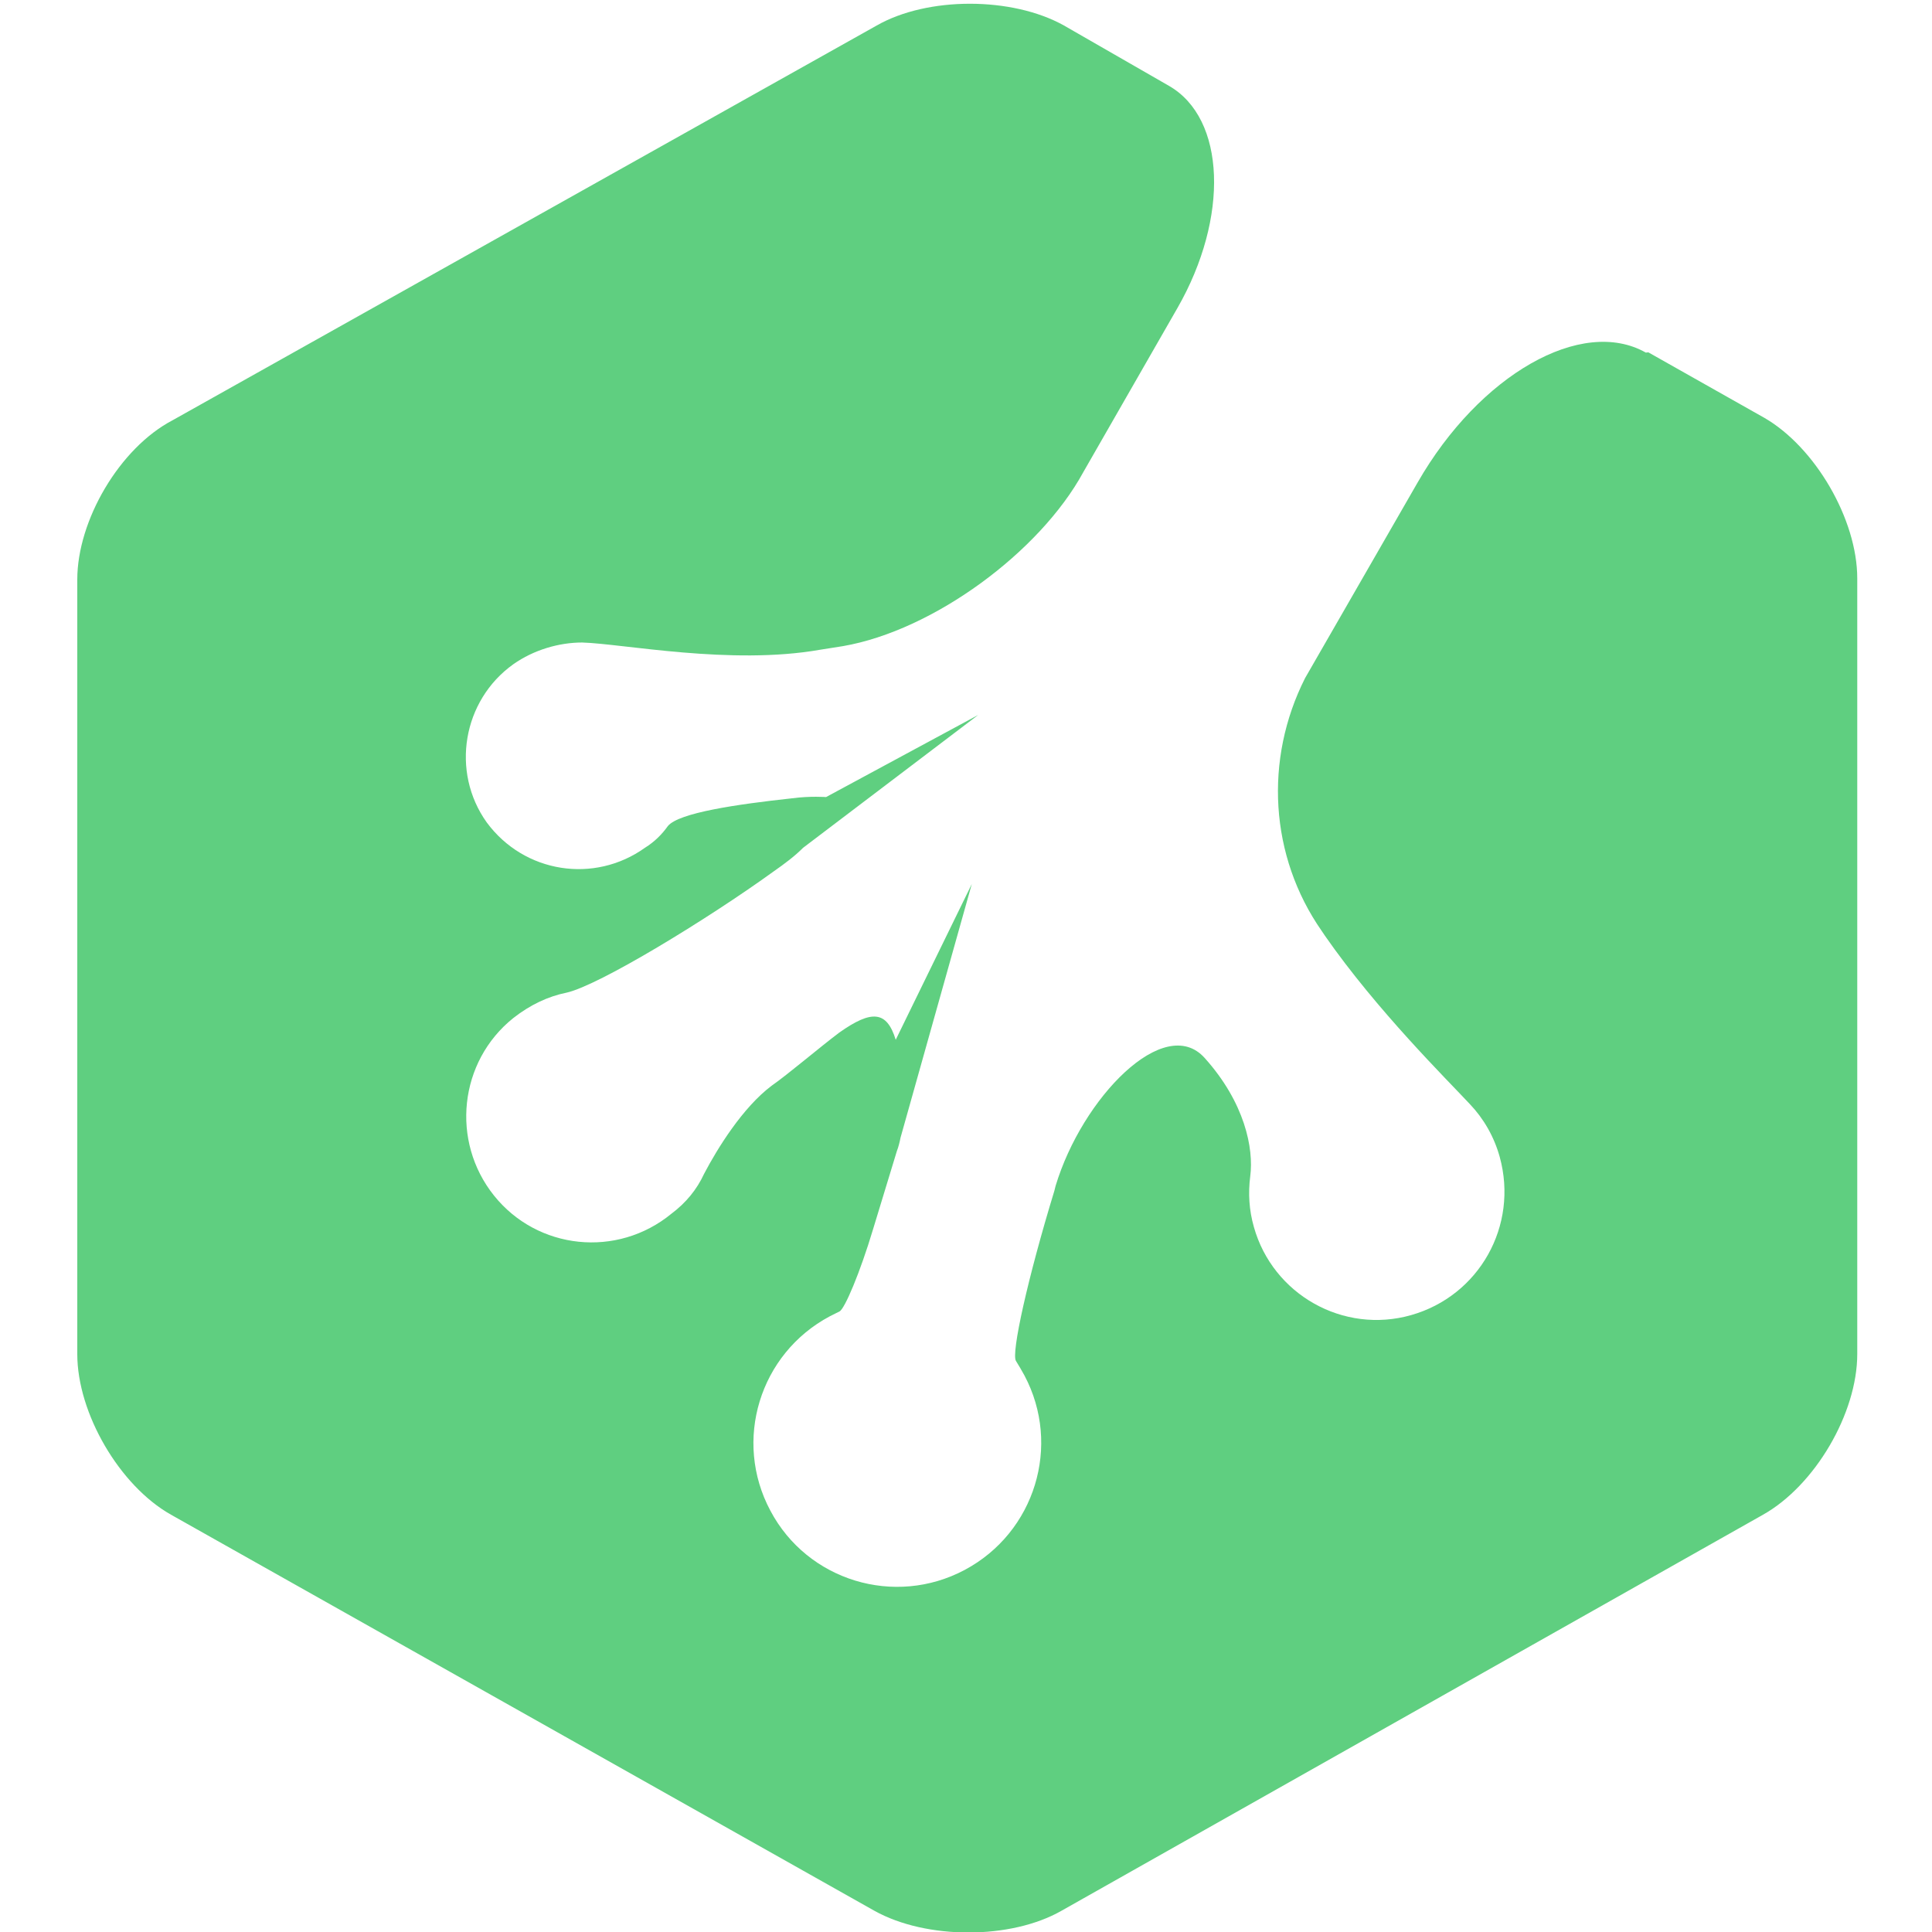 <!-- Generated by IcoMoon.io -->
<svg version="1.1" xmlns="http://www.w3.org/2000/svg" width="16" height="16" viewBox="0 0 16 16">
<title>brand261</title>
<path fill="#5fcf80" d="M13.63 2.92c-0.53-0.3-1.377 0.182-1.89 1.076l-0.932 1.62c-0.34 0.673-0.294 1.475 0.138 2.094l0.027 0.040c0.43 0.618 1.010 1.19 1.2 1.394 0.114 0.12 0.2 0.268 0.247 0.437 0.157 0.57-0.17 1.15-0.733 1.31-0.562 0.16-1.146-0.17-1.303-0.73-0.040-0.14-0.048-0.28-0.030-0.42 0.030-0.23-0.045-0.61-0.378-0.98s-1.014 0.33-1.234 1.060l-0.010 0.040c-0.22 0.72-0.36 1.35-0.318 1.41 0.025 0.040 0.048 0.080 0.070 0.12 0.308 0.58 0.087 1.3-0.494 1.61s-1.303 0.090-1.61-0.49c-0.31-0.58-0.090-1.3 0.492-1.61l0.080-0.040c0.043-0.020 0.17-0.32 0.278-0.68l0.198-0.65c0.012-0.030 0.022-0.070 0.030-0.11l0.59-2.1-0.63 1.29c-0.074-0.24-0.198-0.25-0.467-0.060-0.16 0.12-0.43 0.35-0.56 0.44-0.24 0.18-0.45 0.52-0.56 0.73-0.060 0.13-0.15 0.24-0.27 0.33-0.45 0.37-1.11 0.3-1.47-0.15s-0.29-1.11 0.16-1.47c0.14-0.11 0.29-0.18 0.44-0.21 0.27-0.060 1.17-0.61 1.71-1 0.1-0.070 0.18-0.13 0.25-0.2l1.45-1.1-1.26 0.68s-0.13-0.010-0.28 0.010c-0.46 0.050-0.94 0.12-1.030 0.23-0.050 0.070-0.11 0.13-0.19 0.18-0.42 0.3-1 0.21-1.31-0.21-0.3-0.42-0.2-1.010 0.22-1.31 0.17-0.12 0.38-0.18 0.57-0.18 0.34 0.010 1.23 0.19 1.97 0.060l0.19-0.030c0.75-0.13 1.63-0.78 1.99-1.44l0.78-1.36c0.43-0.75 0.4-1.57-0.070-1.84l-0.87-0.5c-0.43-0.24-1.13-0.24-1.55 0l-5.831 3.269c-0.44 0.23-0.79 0.83-0.79 1.32v6.414c0 0.49 0.35 1.090 0.776 1.33l5.825 3.28c0.43 0.24 1.13 0.24 1.55 0l5.81-3.28c0.43-0.242 0.78-0.84 0.78-1.33v-6.424c0-0.49-0.35-1.088-0.77-1.33l-0.96-0.542z"></path>
</svg>
